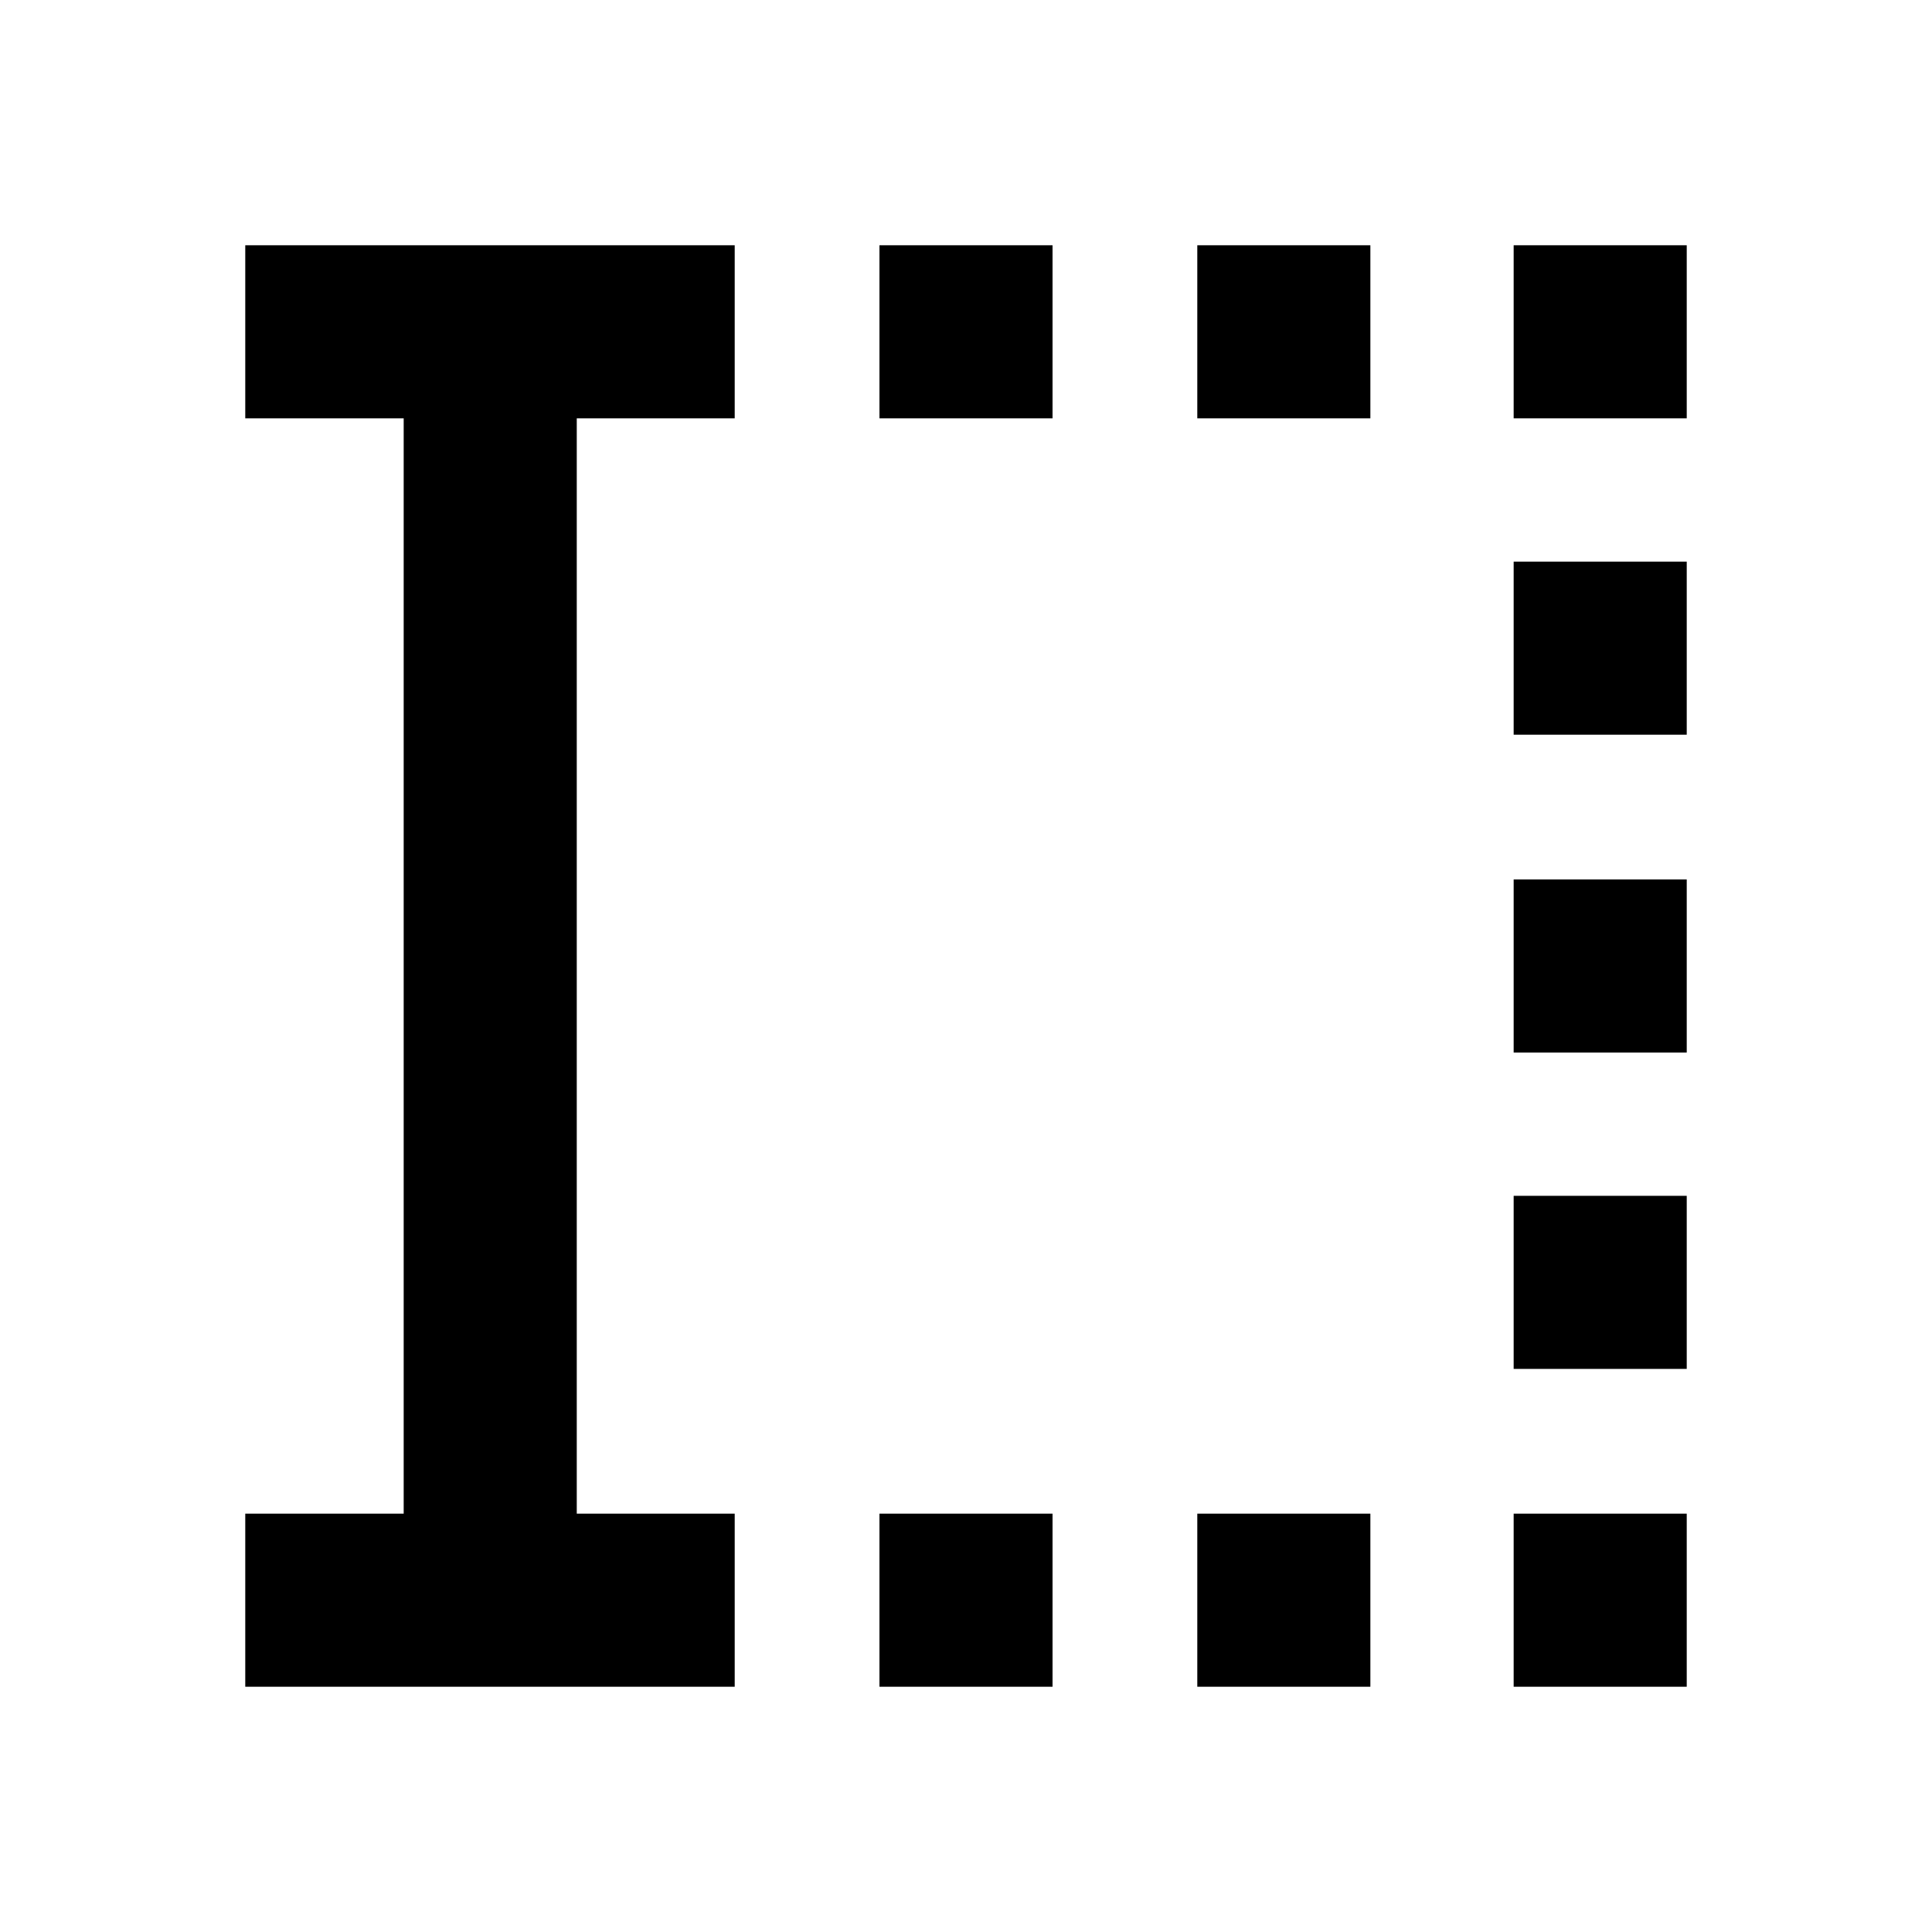 <svg xmlns="http://www.w3.org/2000/svg" height="24" viewBox="0 -960 960 960" width="24"><path d="M437-121.87v-86h86v86h-86Zm0-630.26v-86h86v86h-86Zm157.93 630.26v-86h86v86h-86Zm0-630.26v-86h86v86h-86Zm157.2 630.26v-86h86v86h-86Zm0-157.93v-86h86v86h-86Zm0-157.2v-86h86v86h-86Zm0-157.93v-86h86v86h-86Zm0-157.2v-86h86v86h-86ZM121.87-121.87v-86h78.72v-544.26h-78.72v-86h243.2v86h-78.48v544.26h78.48v86h-243.2Z"/></svg>